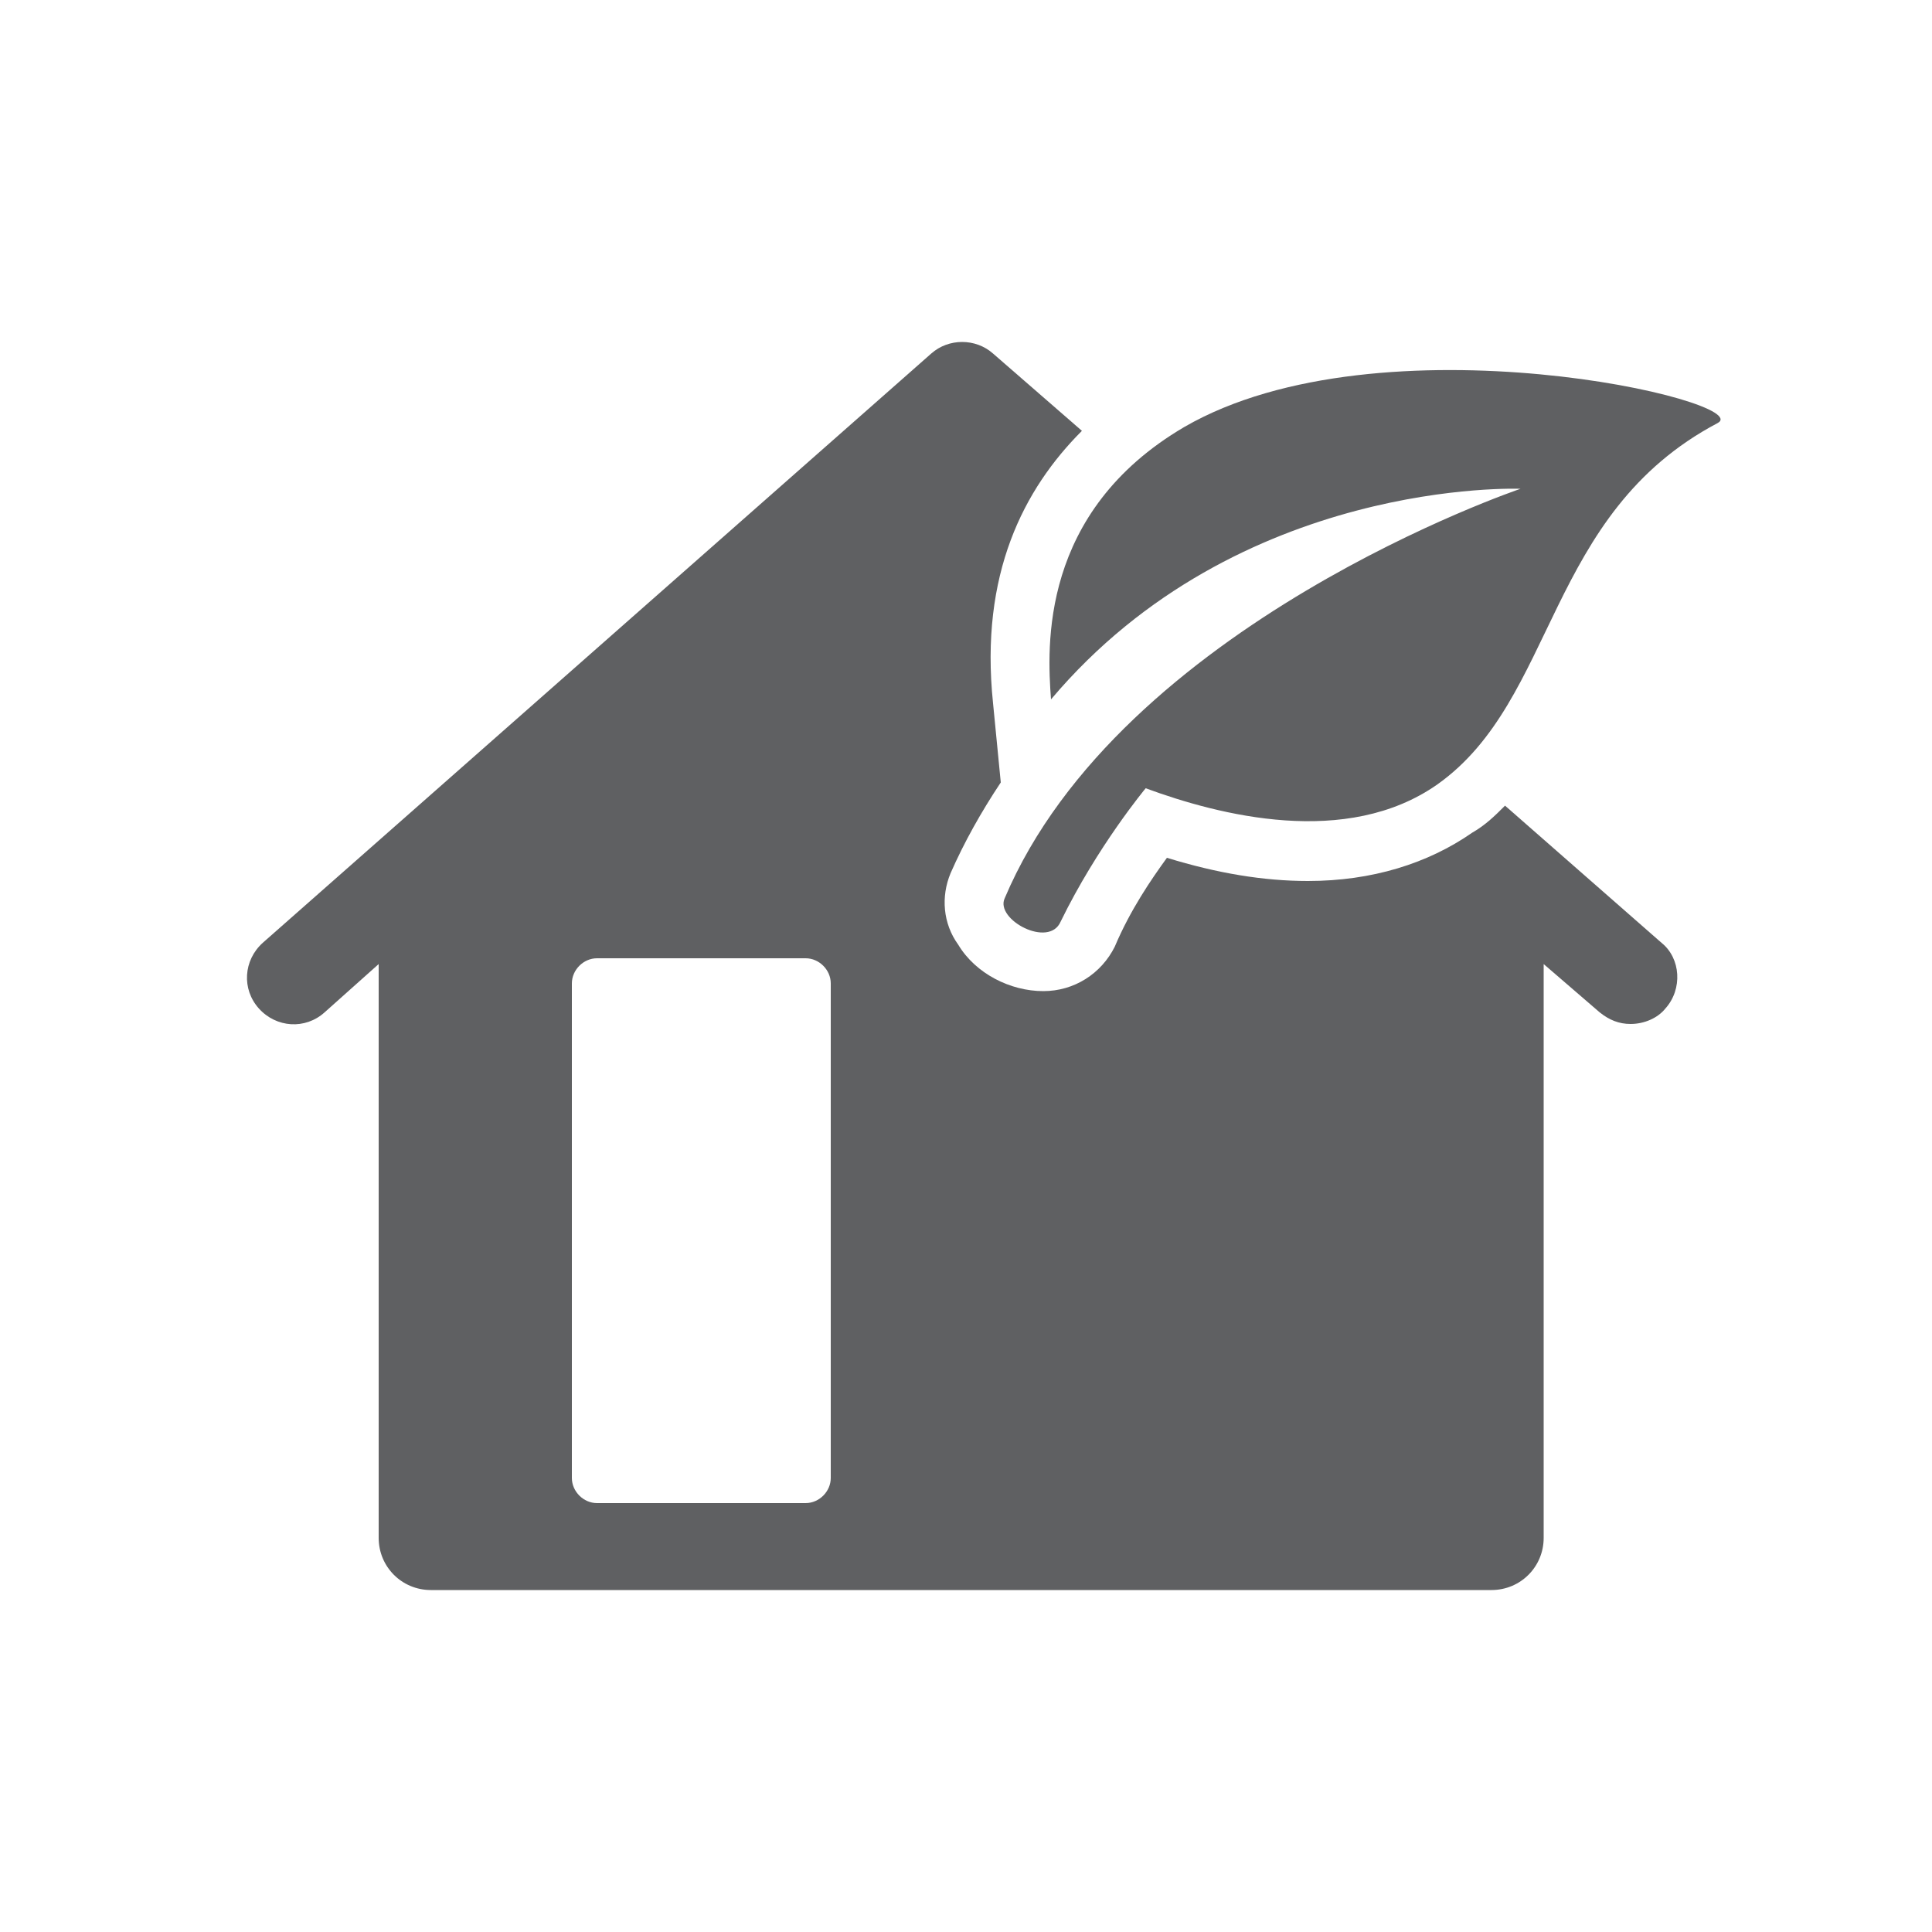 <?xml version="1.0" encoding="utf-8"?>
<!-- Generator: Adobe Illustrator 19.1.0, SVG Export Plug-In . SVG Version: 6.00 Build 0)  -->
<svg version="1.1" id="icons" xmlns="http://www.w3.org/2000/svg" xmlns:xlink="http://www.w3.org/1999/xlink" x="0px" y="0px"
	 viewBox="0 0 100 100" enable-background="new 0 0 100 100" xml:space="preserve">
<g>
	<path fill="#5F6062" d="M77.9,41.7c-0.5,0.5-1,1-1.7,1.4c-2.3,1.6-5.2,2.5-8.5,2.5c-2.3,0-4.7-0.4-7.3-1.2
		c-0.8,1.1-1.9,2.7-2.7,4.6c-0.7,1.4-2.1,2.3-3.7,2.3c-1.7,0-3.5-0.9-4.4-2.4c-0.8-1.1-0.9-2.5-0.4-3.7c0.7-1.6,1.6-3.2,2.6-4.7
		l-0.4-4.1C50.7,29.7,53,25.3,56,22.3l-4.6-4c-0.9-0.8-2.3-0.8-3.2,0L13.6,48.8c-1,0.9-1.1,2.4-0.2,3.4c0.9,1,2.4,1.1,3.4,0.2
		l2.8-2.5v29.7c0,1.5,1.2,2.7,2.7,2.7h54.9c1.5,0,2.7-1.2,2.7-2.7V49.9l2.9,2.5c0.5,0.4,1,0.6,1.6,0.6c0.7,0,1.4-0.3,1.8-0.8
		c0.9-1,0.8-2.6-0.2-3.4L77.9,41.7z M43,76.5c0,0.7-0.6,1.3-1.3,1.3H30.9c-0.7,0-1.3-0.6-1.3-1.3V50.9c0-0.7,0.6-1.3,1.3-1.3h10.8
		c0.7,0,1.3,0.6,1.3,1.3V76.5z"/>
	<path fill="#5F6062" d="M61.3,22.1c-7.5,4.4-7.1,11.4-6.9,14.1c9.7-11.5,24.3-10.9,24.3-10.9s-20.7,7-26.7,21.2
		c-0.5,1.1,2.3,2.6,2.9,1.2c1.9-3.9,4.4-6.9,4.4-6.9c3.8,1.4,10.4,3.1,15.1-0.2c6.2-4.4,5.6-14,14.5-18.7
		C91,20.8,71.5,16.2,61.3,22.1z"/>
</g>
</svg>
